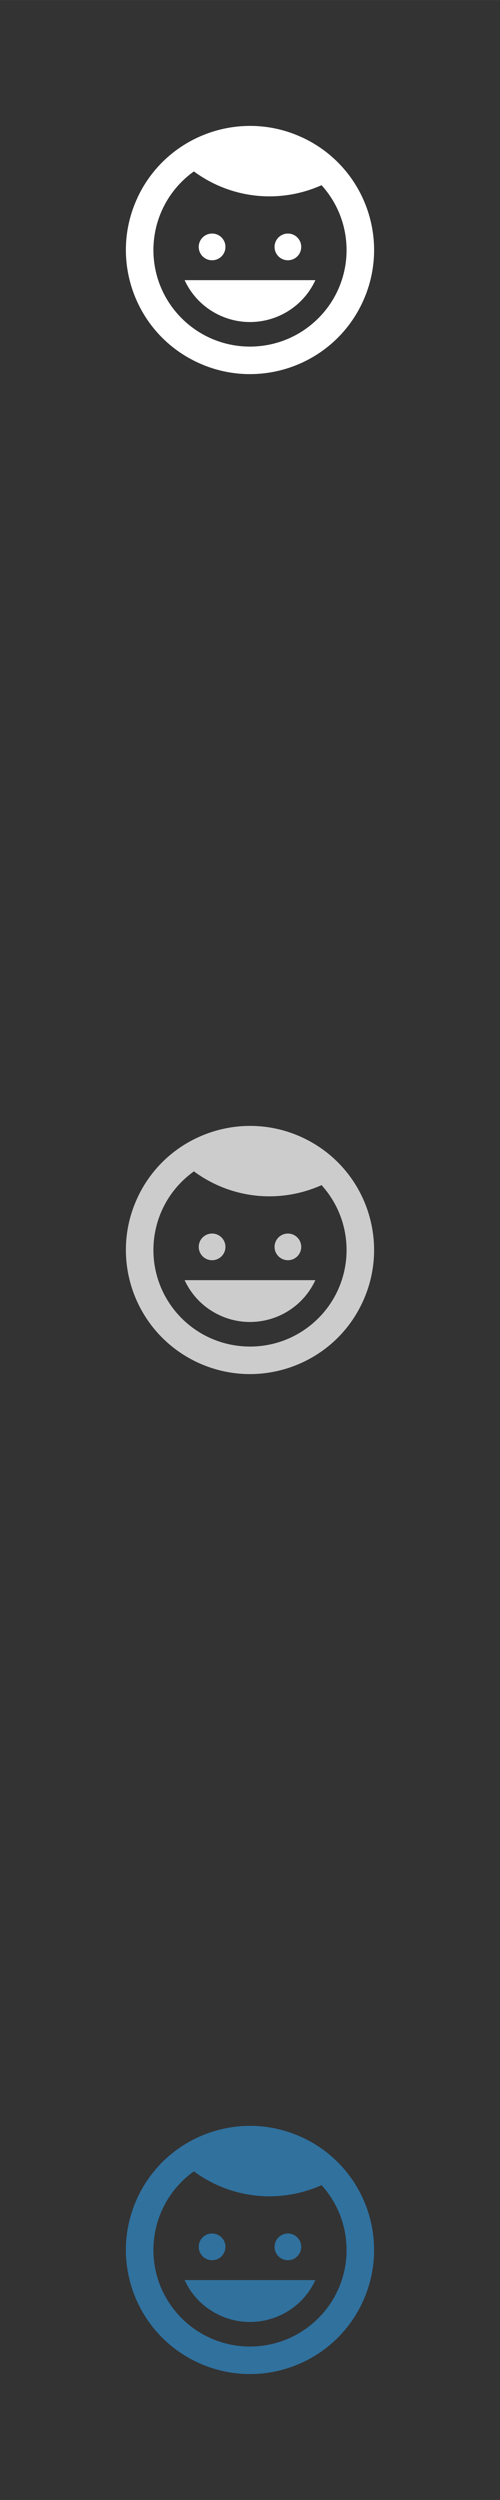 <svg xmlns="http://www.w3.org/2000/svg" xml:space="preserve" width="120.65mm" height="603.25mm" version="1.1" style="shape-rendering:geometricPrecision; text-rendering:geometricPrecision; image-rendering:optimizeQuality; fill-rule:evenodd; clip-rule:evenodd"
viewBox="0 0 9956 49779"
 xmlns:xlink="http://www.w3.org/1999/xlink">
 <rect x="0" y="0" width="9956" height="49779" fill="#333333" stroke="none"/>
 <!-- Created by: Treedbox, treedbox.com.br -->
 <defs>
  <style type="text/css">
   <![CDATA[
    .fil0 {fill:none}
    .fil1 {fill:#fff}
    .fil2 {fill:#ccc}
    .fil3 {fill:#30719E}
   ]]>
  </style>
 </defs>
 <g id="geo">
  <polygon class="fil0" points="0,0 9956,0 9956,49779 0,49779 "/>
  <path class="fil1" d="M3911 7206c-615,-294 -1053,-810 -1263,-1406 -208,-589 -194,-1257 91,-1866l0 -2 10 -21c295,-615 811,-1053 1407,-1263 589,-208 1257,-194 1866,91l1 0 22 10c615,295 1053,811 1263,1407 210,596 193,1273 -102,1889 -294,615 -810,1053 -1406,1263 -597,210 -1273,193 -1889,-102zm448 -935c-314,-150 -548,-400 -683,-693 868,0 1736,0 2604,0 -3,7 -6,13 -9,19 -171,357 -470,611 -816,733 -346,122 -739,112 -1096,-59zm-136 -1621c147,0 266,119 266,266 0,147 -119,266 -266,266 -147,0 -266,-119 -266,-266 0,-147 119,-266 266,-266zm1510 0c146,0 265,119 265,266 0,147 -119,266 -265,266 -147,0 -266,-119 -266,-266 0,-147 119,-266 266,-266zm-1460 -989c-147,-71 -285,-154 -412,-248 -36,25 -70,51 -104,79l0 0c-410,338 -645,809 -693,1298 -48,491 91,999 428,1409 338,410 809,645 1298,693 491,47 999,-92 1409,-429 410,-337 645,-808 693,-1297 47,-491 -92,-999 -429,-1409l0 0c-19,-24 -40,-47 -60,-70 -656,294 -1431,308 -2130,-26z"/>
  <path class="fil2" d="M3911 27118c-615,-295 -1053,-811 -1263,-1406 -208,-590 -194,-1257 91,-1867l0 -1 10 -21c295,-616 811,-1053 1407,-1263 589,-208 1257,-194 1866,90l1 1 22 10c615,294 1053,810 1263,1406 210,597 193,1274 -102,1889 -294,616 -810,1053 -1406,1263 -597,211 -1273,193 -1889,-101zm448 -936c-314,-150 -548,-399 -683,-692 868,0 1736,0 2604,0 -3,6 -6,12 -9,18 -171,357 -470,611 -816,733 -346,122 -739,112 -1096,-59zm-136 -1620c147,0 266,119 266,266 0,146 -119,265 -266,265 -147,0 -266,-119 -266,-265 0,-147 119,-266 266,-266zm1510 0c146,0 265,119 265,266 0,146 -119,265 -265,265 -147,0 -266,-119 -266,-265 0,-147 119,-266 266,-266zm-1460 -990c-147,-71 -285,-154 -412,-248 -36,25 -70,52 -104,80l0 0c-410,337 -645,808 -693,1298 -48,490 91,998 428,1409 338,410 809,644 1298,692 491,48 999,-91 1409,-428 410,-337 645,-809 693,-1298 47,-490 -92,-999 -429,-1409l0 0c-19,-24 -40,-47 -60,-70 -656,294 -1431,309 -2130,-26z"/>
  <path class="fil3" d="M3911 47029c-615,-294 -1053,-810 -1263,-1406 -208,-589 -194,-1257 91,-1866l0 -2 10 -21c295,-615 811,-1053 1407,-1263 589,-208 1257,-194 1866,91l1 0 22 10c615,295 1053,811 1263,1407 210,596 193,1273 -102,1889 -294,615 -810,1053 -1406,1263 -597,210 -1273,193 -1889,-102zm448 -935c-314,-150 -548,-400 -683,-693 868,0 1736,0 2604,0 -3,7 -6,13 -9,19 -171,357 -470,611 -816,733 -346,122 -739,112 -1096,-59zm-136 -1621c147,0 266,119 266,266 0,147 -119,266 -266,266 -147,0 -266,-119 -266,-266 0,-147 119,-266 266,-266zm1510 0c146,0 265,119 265,266 0,147 -119,266 -265,266 -147,0 -266,-119 -266,-266 0,-147 119,-266 266,-266zm-1460 -989c-147,-71 -285,-154 -412,-248 -36,25 -70,51 -104,79l0 0c-410,338 -645,809 -693,1298 -48,491 91,999 428,1409 338,410 809,645 1298,693 491,47 999,-92 1409,-429 410,-337 645,-808 693,-1297 47,-491 -92,-999 -429,-1409l0 0c-19,-24 -40,-47 -60,-70 -656,294 -1431,308 -2130,-26z"/>
 </g>
</svg>